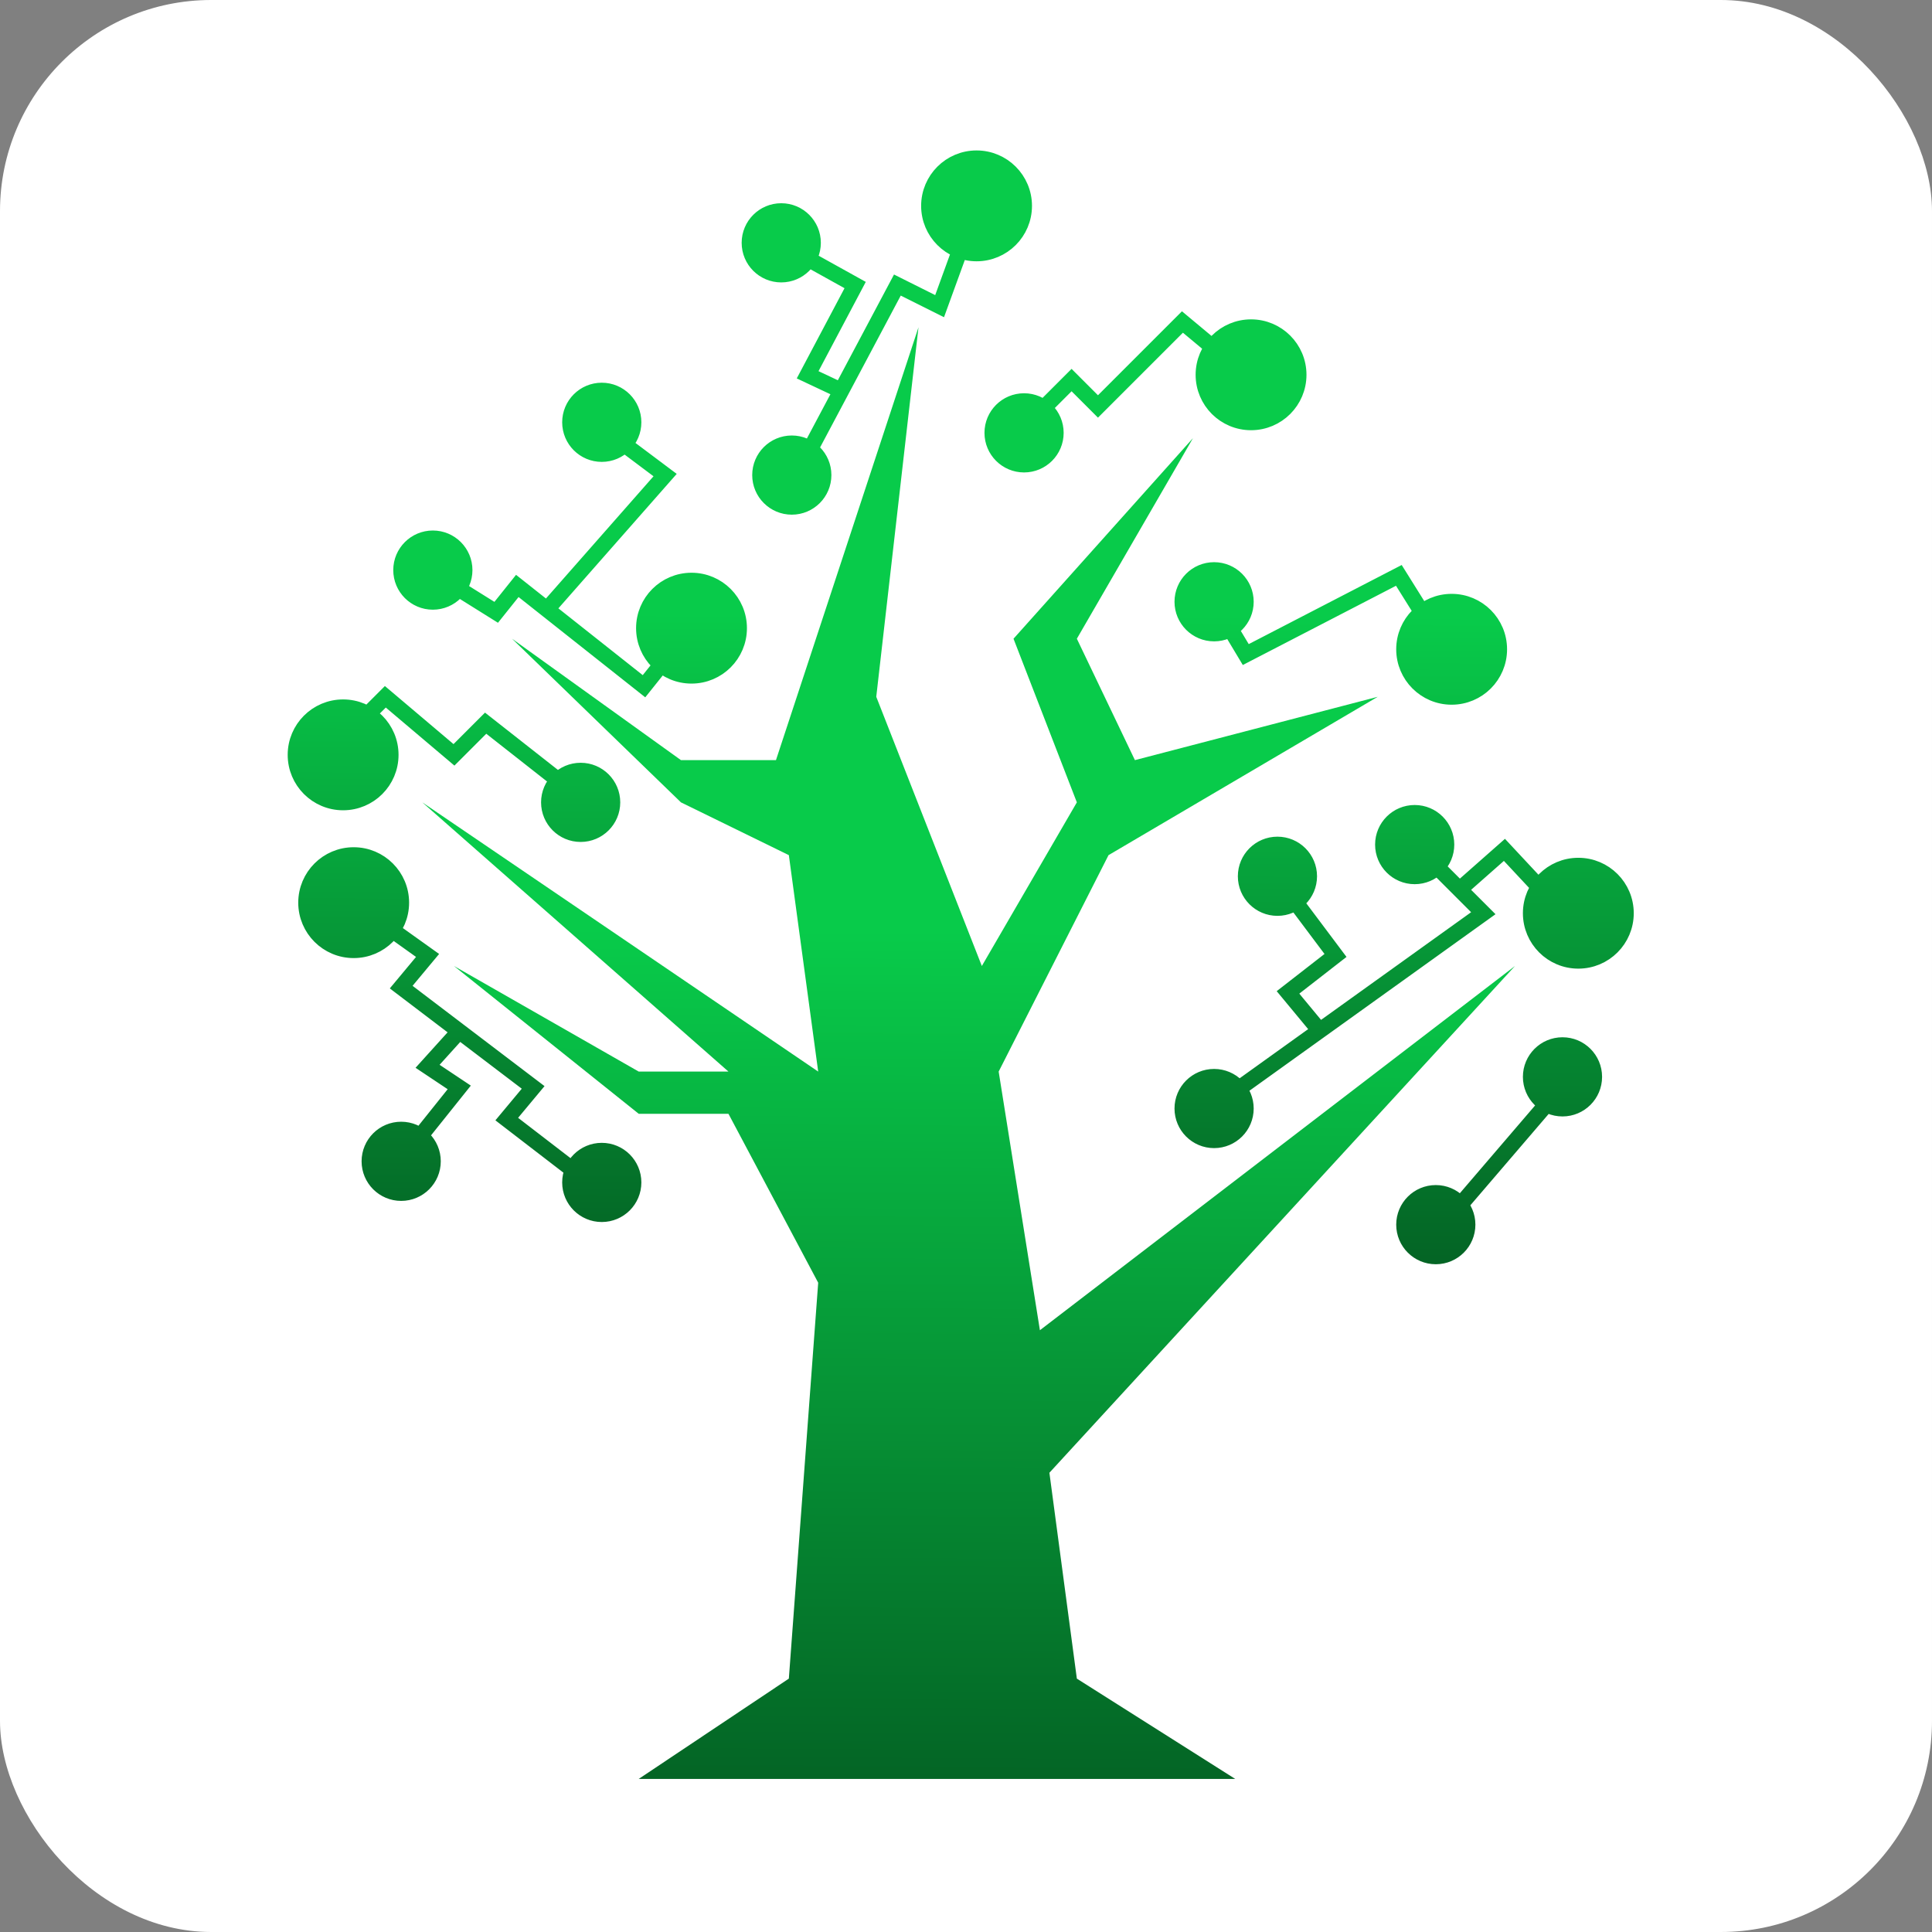 <svg width="183" height="183" viewBox="0 0 183 183" fill="none" xmlns="http://www.w3.org/2000/svg">
<rect x="0" y="0" width="183" height="183" fill="#808080" stroke="none"/>
<rect width="183" height="183" rx="20" fill="white"/>
<path d="M83 66L93 91.5L102 76L96 60.5L113 41.5L102 60.5L107.5 72L130.5 66L105 81L94.594 101.5L98.5 126L143.5 91.5L99.4 139.5L102 159L117 168.5H60.5L74.72 159L77.5 121.5L69 105.5H60.5L43 91.5L60.5 101.5H69L40 76L77.5 101.5L74.72 81L64.5 76L48.5 60.5L64.5 72H73.5L87 31L83 66Z" fill="url(#paint0_linear_7_243)"/>
<path d="M78 45C78 46.657 76.657 48 75 48C73.343 48 72 46.657 72 45C72 43.343 73.343 42 75 42C76.657 42 78 43.343 78 45Z" fill="url(#paint1_linear_7_243)"/>
<path d="M77 23C77 24.657 75.657 26 74 26C72.343 26 71 24.657 71 23C71 21.343 72.343 20 74 20C75.657 20 77 21.343 77 23Z" fill="url(#paint2_linear_7_243)"/>
<path d="M97 19.5C97 21.985 94.985 24 92.5 24C90.015 24 88 21.985 88 19.5C88 17.015 90.015 15 92.5 15C94.985 15 97 17.015 97 19.5Z" fill="url(#paint3_linear_7_243)"/>
<path d="M38 85.5C38 87.985 35.985 90 33.5 90C31.015 90 29 87.985 29 85.5C29 83.015 31.015 81 33.5 81C35.985 81 38 83.015 38 85.5Z" fill="url(#paint4_linear_7_243)"/>
<path d="M60 112C60 113.657 58.657 115 57 115C55.343 115 54 113.657 54 112C54 110.343 55.343 109 57 109C58.657 109 60 110.343 60 112Z" fill="url(#paint5_linear_7_243)"/>
<path d="M41 110C41 111.657 39.657 113 38 113C36.343 113 35 111.657 35 110C35 108.343 36.343 107 38 107C39.657 107 41 108.343 41 110Z" fill="url(#paint6_linear_7_243)"/>
<path d="M58 76C58 77.657 56.657 79 55 79C53.343 79 52 77.657 52 76C52 74.343 53.343 73 55 73C56.657 73 58 74.343 58 76Z" fill="url(#paint7_linear_7_243)"/>
<path d="M37 71.5C37 73.985 34.985 76 32.5 76C30.015 76 28 73.985 28 71.5C28 69.015 30.015 67 32.5 67C34.985 67 37 69.015 37 71.5Z" fill="url(#paint8_linear_7_243)"/>
<path d="M100 41C100 42.657 98.657 44 97 44C95.343 44 94 42.657 94 41C94 39.343 95.343 38 97 38C98.657 38 100 39.343 100 41Z" fill="url(#paint9_linear_7_243)"/>
<path d="M123 35.5C123 37.985 120.985 40 118.5 40C116.015 40 114 37.985 114 35.5C114 33.015 116.015 31 118.5 31C120.985 31 123 33.015 123 35.5Z" fill="url(#paint10_linear_7_243)"/>
<path d="M118 57C118 58.657 116.657 60 115 60C113.343 60 112 58.657 112 57C112 55.343 113.343 54 115 54C116.657 54 118 55.343 118 57Z" fill="url(#paint11_linear_7_243)"/>
<path d="M142 61.5C142 63.985 139.985 66 137.5 66C135.015 66 133 63.985 133 61.5C133 59.015 135.015 57 137.5 57C139.985 57 142 59.015 142 61.5Z" fill="url(#paint12_linear_7_243)"/>
<path d="M118 105C118 106.657 116.657 108 115 108C113.343 108 112 106.657 112 105C112 103.343 113.343 102 115 102C116.657 102 118 103.343 118 105Z" fill="url(#paint13_linear_7_243)"/>
<path d="M124 83C124 84.657 122.657 86 121 86C119.343 86 118 84.657 118 83C118 81.343 119.343 80 121 80C122.657 80 124 81.343 124 83Z" fill="url(#paint14_linear_7_243)"/>
<path d="M137 80C137 81.657 135.657 83 134 83C132.343 83 131 81.657 131 80C131 78.343 132.343 77 134 77C135.657 77 137 78.343 137 80Z" fill="url(#paint15_linear_7_243)"/>
<path d="M154 86.5C154 88.985 151.985 91 149.5 91C147.015 91 145 88.985 145 86.5C145 84.015 147.015 82 149.5 82C151.985 82 154 84.015 154 86.5Z" fill="url(#paint16_linear_7_243)"/>
<path d="M139 116C139 117.657 137.657 119 136 119C134.343 119 133 117.657 133 116C133 114.343 134.343 113 136 113C137.657 113 139 114.343 139 116Z" fill="url(#paint17_linear_7_243)"/>
<path d="M151 102C151 103.657 149.657 105 148 105C146.343 105 145 103.657 145 102C145 100.343 146.343 99 148 99C149.657 99 151 100.343 151 102Z" fill="url(#paint18_linear_7_243)"/>
<path d="M44 54C44 55.657 42.657 57 41 57C39.343 57 38 55.657 38 54C38 52.343 39.343 51 41 51C42.657 51 44 52.343 44 54Z" fill="url(#paint19_linear_7_243)"/>
<path d="M60 40C60 41.657 58.657 43 57 43C55.343 43 54 41.657 54 40C54 38.343 55.343 37 57 37C58.657 37 60 38.343 60 40Z" fill="url(#paint20_linear_7_243)"/>
<path d="M70 59.5C70 61.985 67.985 64 65.5 64C63.015 64 61 61.985 61 59.5C61 57.015 63.015 55 65.5 55C67.985 55 70 57.015 70 59.5Z" fill="url(#paint21_linear_7_243)"/>
<path d="M91 23.5L89 29L85 27L79.688 37M79.688 37L76.5 43M79.688 37L76.5 35.5L81 27L76.5 24.5M37 88L40.5 90.5L38 93.5L43.5 97.68M54.5 111L48 106L50.5 103L43.5 97.68M39.5 108L43.5 103L40.5 101L43.5 97.68M35 67.5L36.5 66L43 71.5L46 68.5L53 74M99 38.5L101.5 36L104 38.5L112 30.5L115 33M116.5 59.5L118 62L132.5 54.5L135 58.5M117.5 103L125 97.62M125 97.62L140.5 86.5L138.25 84.25M125 97.62L122 94L126.5 90.5L122 84.5M138.25 84.25L136 82M138.25 84.25L142.5 80.5L146 84.25M138 114.5L147 104M63 62.5L61 65L49 55.5L47 58L43 55.5M52 57.5L63 45L59 42M78 45C78 46.657 76.657 48 75 48C73.343 48 72 46.657 72 45C72 43.343 73.343 42 75 42C76.657 42 78 43.343 78 45ZM77 23C77 24.657 75.657 26 74 26C72.343 26 71 24.657 71 23C71 21.343 72.343 20 74 20C75.657 20 77 21.343 77 23ZM97 19.5C97 21.985 94.985 24 92.5 24C90.015 24 88 21.985 88 19.5C88 17.015 90.015 15 92.5 15C94.985 15 97 17.015 97 19.5ZM38 85.5C38 87.985 35.985 90 33.5 90C31.015 90 29 87.985 29 85.5C29 83.015 31.015 81 33.5 81C35.985 81 38 83.015 38 85.5ZM60 112C60 113.657 58.657 115 57 115C55.343 115 54 113.657 54 112C54 110.343 55.343 109 57 109C58.657 109 60 110.343 60 112ZM41 110C41 111.657 39.657 113 38 113C36.343 113 35 111.657 35 110C35 108.343 36.343 107 38 107C39.657 107 41 108.343 41 110ZM58 76C58 77.657 56.657 79 55 79C53.343 79 52 77.657 52 76C52 74.343 53.343 73 55 73C56.657 73 58 74.343 58 76ZM37 71.5C37 73.985 34.985 76 32.5 76C30.015 76 28 73.985 28 71.5C28 69.015 30.015 67 32.5 67C34.985 67 37 69.015 37 71.5ZM100 41C100 42.657 98.657 44 97 44C95.343 44 94 42.657 94 41C94 39.343 95.343 38 97 38C98.657 38 100 39.343 100 41ZM123 35.5C123 37.985 120.985 40 118.5 40C116.015 40 114 37.985 114 35.5C114 33.015 116.015 31 118.5 31C120.985 31 123 33.015 123 35.5ZM118 57C118 58.657 116.657 60 115 60C113.343 60 112 58.657 112 57C112 55.343 113.343 54 115 54C116.657 54 118 55.343 118 57ZM142 61.5C142 63.985 139.985 66 137.5 66C135.015 66 133 63.985 133 61.5C133 59.015 135.015 57 137.5 57C139.985 57 142 59.015 142 61.5ZM118 105C118 106.657 116.657 108 115 108C113.343 108 112 106.657 112 105C112 103.343 113.343 102 115 102C116.657 102 118 103.343 118 105ZM124 83C124 84.657 122.657 86 121 86C119.343 86 118 84.657 118 83C118 81.343 119.343 80 121 80C122.657 80 124 81.343 124 83ZM137 80C137 81.657 135.657 83 134 83C132.343 83 131 81.657 131 80C131 78.343 132.343 77 134 77C135.657 77 137 78.343 137 80ZM154 86.5C154 88.985 151.985 91 149.5 91C147.015 91 145 88.985 145 86.5C145 84.015 147.015 82 149.5 82C151.985 82 154 84.015 154 86.5ZM139 116C139 117.657 137.657 119 136 119C134.343 119 133 117.657 133 116C133 114.343 134.343 113 136 113C137.657 113 139 114.343 139 116ZM151 102C151 103.657 149.657 105 148 105C146.343 105 145 103.657 145 102C145 100.343 146.343 99 148 99C149.657 99 151 100.343 151 102ZM44 54C44 55.657 42.657 57 41 57C39.343 57 38 55.657 38 54C38 52.343 39.343 51 41 51C42.657 51 44 52.343 44 54ZM60 40C60 41.657 58.657 43 57 43C55.343 43 54 41.657 54 40C54 38.343 55.343 37 57 37C58.657 37 60 38.343 60 40ZM70 59.5C70 61.985 67.985 64 65.5 64C63.015 64 61 61.985 61 59.5C61 57.015 63.015 55 65.5 55C67.985 55 70 57.015 70 59.5Z" stroke="url(#paint22_linear_7_243)" stroke-width="1.5"/>
<defs>
<linearGradient id="paint0_linear_7_243" x1="92.033" y1="88.104" x2="91.534" y2="168.499" gradientUnits="userSpaceOnUse">
<stop stop-color="#08CB4A"/>
<stop offset="1" stop-color="#046525"/>
</linearGradient>
<linearGradient id="paint1_linear_7_243" x1="91.344" y1="58.191" x2="91.11" y2="119" gradientUnits="userSpaceOnUse">
<stop stop-color="#08CB4A"/>
<stop offset="1" stop-color="#046525"/>
</linearGradient>
<linearGradient id="paint2_linear_7_243" x1="91.344" y1="58.191" x2="91.11" y2="119" gradientUnits="userSpaceOnUse">
<stop stop-color="#08CB4A"/>
<stop offset="1" stop-color="#046525"/>
</linearGradient>
<linearGradient id="paint3_linear_7_243" x1="91.344" y1="58.191" x2="91.11" y2="119" gradientUnits="userSpaceOnUse">
<stop stop-color="#08CB4A"/>
<stop offset="1" stop-color="#046525"/>
</linearGradient>
<linearGradient id="paint4_linear_7_243" x1="91.344" y1="58.191" x2="91.11" y2="119" gradientUnits="userSpaceOnUse">
<stop stop-color="#08CB4A"/>
<stop offset="1" stop-color="#046525"/>
</linearGradient>
<linearGradient id="paint5_linear_7_243" x1="91.344" y1="58.191" x2="91.11" y2="119" gradientUnits="userSpaceOnUse">
<stop stop-color="#08CB4A"/>
<stop offset="1" stop-color="#046525"/>
</linearGradient>
<linearGradient id="paint6_linear_7_243" x1="91.344" y1="58.191" x2="91.11" y2="119" gradientUnits="userSpaceOnUse">
<stop stop-color="#08CB4A"/>
<stop offset="1" stop-color="#046525"/>
</linearGradient>
<linearGradient id="paint7_linear_7_243" x1="91.344" y1="58.191" x2="91.11" y2="119" gradientUnits="userSpaceOnUse">
<stop stop-color="#08CB4A"/>
<stop offset="1" stop-color="#046525"/>
</linearGradient>
<linearGradient id="paint8_linear_7_243" x1="91.344" y1="58.191" x2="91.11" y2="119" gradientUnits="userSpaceOnUse">
<stop stop-color="#08CB4A"/>
<stop offset="1" stop-color="#046525"/>
</linearGradient>
<linearGradient id="paint9_linear_7_243" x1="91.344" y1="58.191" x2="91.11" y2="119" gradientUnits="userSpaceOnUse">
<stop stop-color="#08CB4A"/>
<stop offset="1" stop-color="#046525"/>
</linearGradient>
<linearGradient id="paint10_linear_7_243" x1="91.344" y1="58.191" x2="91.11" y2="119" gradientUnits="userSpaceOnUse">
<stop stop-color="#08CB4A"/>
<stop offset="1" stop-color="#046525"/>
</linearGradient>
<linearGradient id="paint11_linear_7_243" x1="91.344" y1="58.191" x2="91.11" y2="119" gradientUnits="userSpaceOnUse">
<stop stop-color="#08CB4A"/>
<stop offset="1" stop-color="#046525"/>
</linearGradient>
<linearGradient id="paint12_linear_7_243" x1="91.344" y1="58.191" x2="91.11" y2="119" gradientUnits="userSpaceOnUse">
<stop stop-color="#08CB4A"/>
<stop offset="1" stop-color="#046525"/>
</linearGradient>
<linearGradient id="paint13_linear_7_243" x1="91.344" y1="58.191" x2="91.11" y2="119" gradientUnits="userSpaceOnUse">
<stop stop-color="#08CB4A"/>
<stop offset="1" stop-color="#046525"/>
</linearGradient>
<linearGradient id="paint14_linear_7_243" x1="91.344" y1="58.191" x2="91.11" y2="119" gradientUnits="userSpaceOnUse">
<stop stop-color="#08CB4A"/>
<stop offset="1" stop-color="#046525"/>
</linearGradient>
<linearGradient id="paint15_linear_7_243" x1="91.344" y1="58.191" x2="91.11" y2="119" gradientUnits="userSpaceOnUse">
<stop stop-color="#08CB4A"/>
<stop offset="1" stop-color="#046525"/>
</linearGradient>
<linearGradient id="paint16_linear_7_243" x1="91.344" y1="58.191" x2="91.11" y2="119" gradientUnits="userSpaceOnUse">
<stop stop-color="#08CB4A"/>
<stop offset="1" stop-color="#046525"/>
</linearGradient>
<linearGradient id="paint17_linear_7_243" x1="91.344" y1="58.191" x2="91.11" y2="119" gradientUnits="userSpaceOnUse">
<stop stop-color="#08CB4A"/>
<stop offset="1" stop-color="#046525"/>
</linearGradient>
<linearGradient id="paint18_linear_7_243" x1="91.344" y1="58.191" x2="91.11" y2="119" gradientUnits="userSpaceOnUse">
<stop stop-color="#08CB4A"/>
<stop offset="1" stop-color="#046525"/>
</linearGradient>
<linearGradient id="paint19_linear_7_243" x1="91.344" y1="58.191" x2="91.11" y2="119" gradientUnits="userSpaceOnUse">
<stop stop-color="#08CB4A"/>
<stop offset="1" stop-color="#046525"/>
</linearGradient>
<linearGradient id="paint20_linear_7_243" x1="91.344" y1="58.191" x2="91.11" y2="119" gradientUnits="userSpaceOnUse">
<stop stop-color="#08CB4A"/>
<stop offset="1" stop-color="#046525"/>
</linearGradient>
<linearGradient id="paint21_linear_7_243" x1="91.344" y1="58.191" x2="91.11" y2="119" gradientUnits="userSpaceOnUse">
<stop stop-color="#08CB4A"/>
<stop offset="1" stop-color="#046525"/>
</linearGradient>
<linearGradient id="paint22_linear_7_243" x1="91.344" y1="58.191" x2="91.11" y2="119" gradientUnits="userSpaceOnUse">
<stop stop-color="#08CB4A"/>
<stop offset="1" stop-color="#046525"/>
</linearGradient>
</defs>
</svg>
